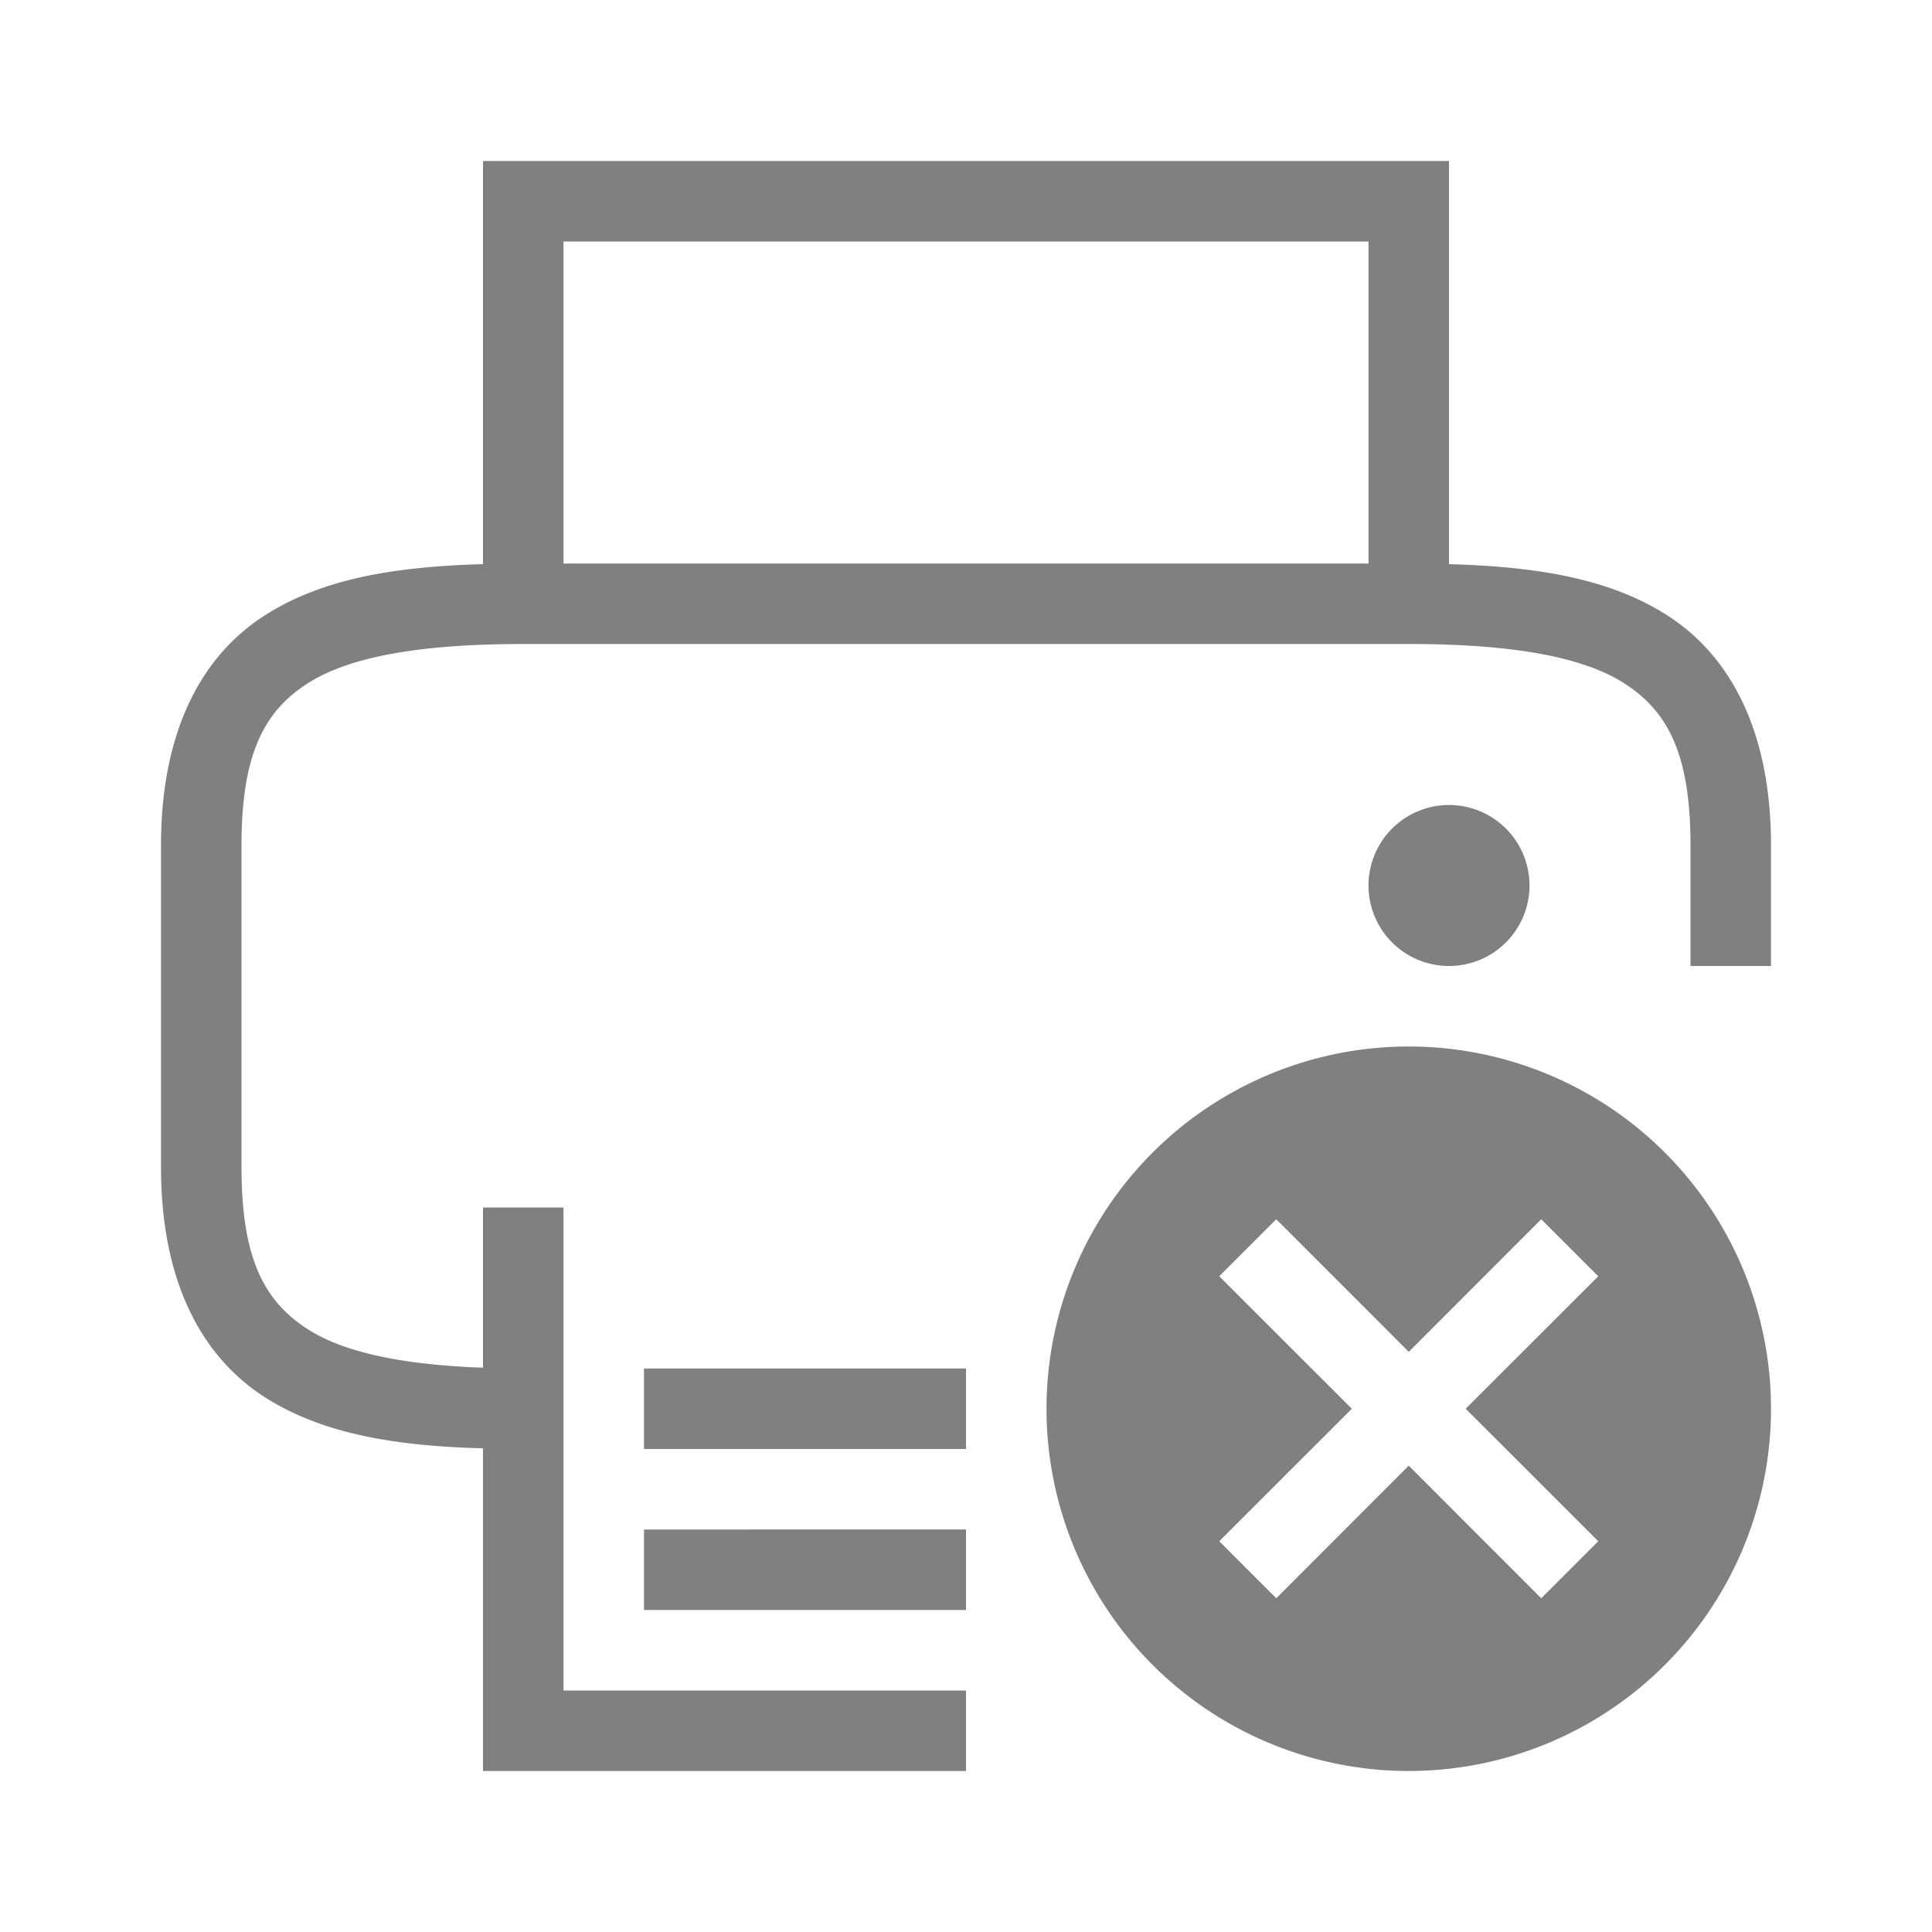 <svg height="24" width="24" xmlns="http://www.w3.org/2000/svg"><path style="fill:gray;fill-opacity:1;stroke-width:.5;stroke-linecap:round;stroke-linejoin:round" d="M17.5 13a4.5 4.5 0 1 0 0 9 4.5 4.5 0 0 0 0-9zm-1.646 2.146 1.646 1.647 1.646-1.647.708.708-1.647 1.646 1.647 1.646-.708.708-1.646-1.647-1.646 1.647-.708-.708 1.647-1.646-1.647-1.646.708-.708z"/><path style="fill:gray;fill-opacity:1;stroke-width:.5;stroke-linecap:round;stroke-linejoin:round" d="M6 2v5.008c-1.067.03-1.98.171-2.705.633C2.459 8.173 2 9.15 2 10.5v4c0 1.35.459 2.327 1.295 2.86.725.461 1.638.602 2.705.632V22h6v-1H7v-6H6v1.99c-.968-.035-1.708-.18-2.17-.474C3.291 16.173 3 15.65 3 14.5v-4c0-1.15.291-1.673.83-2.016C4.37 8.142 5.283 8 6.5 8h11c1.217 0 2.131.142 2.67.484.539.343.83.866.83 2.016V12h1v-1.5c0-1.35-.459-2.327-1.295-2.86-.725-.461-1.638-.602-2.705-.632V2H6zm1 1h10v4H7V3zm11 7a1 1 0 0 0-1 1 1 1 0 0 0 1 1 1 1 0 0 0 1-1 1 1 0 0 0-1-1zM8 17v1h4v-1H8zm0 2v1h4v-1H8z"/></svg>